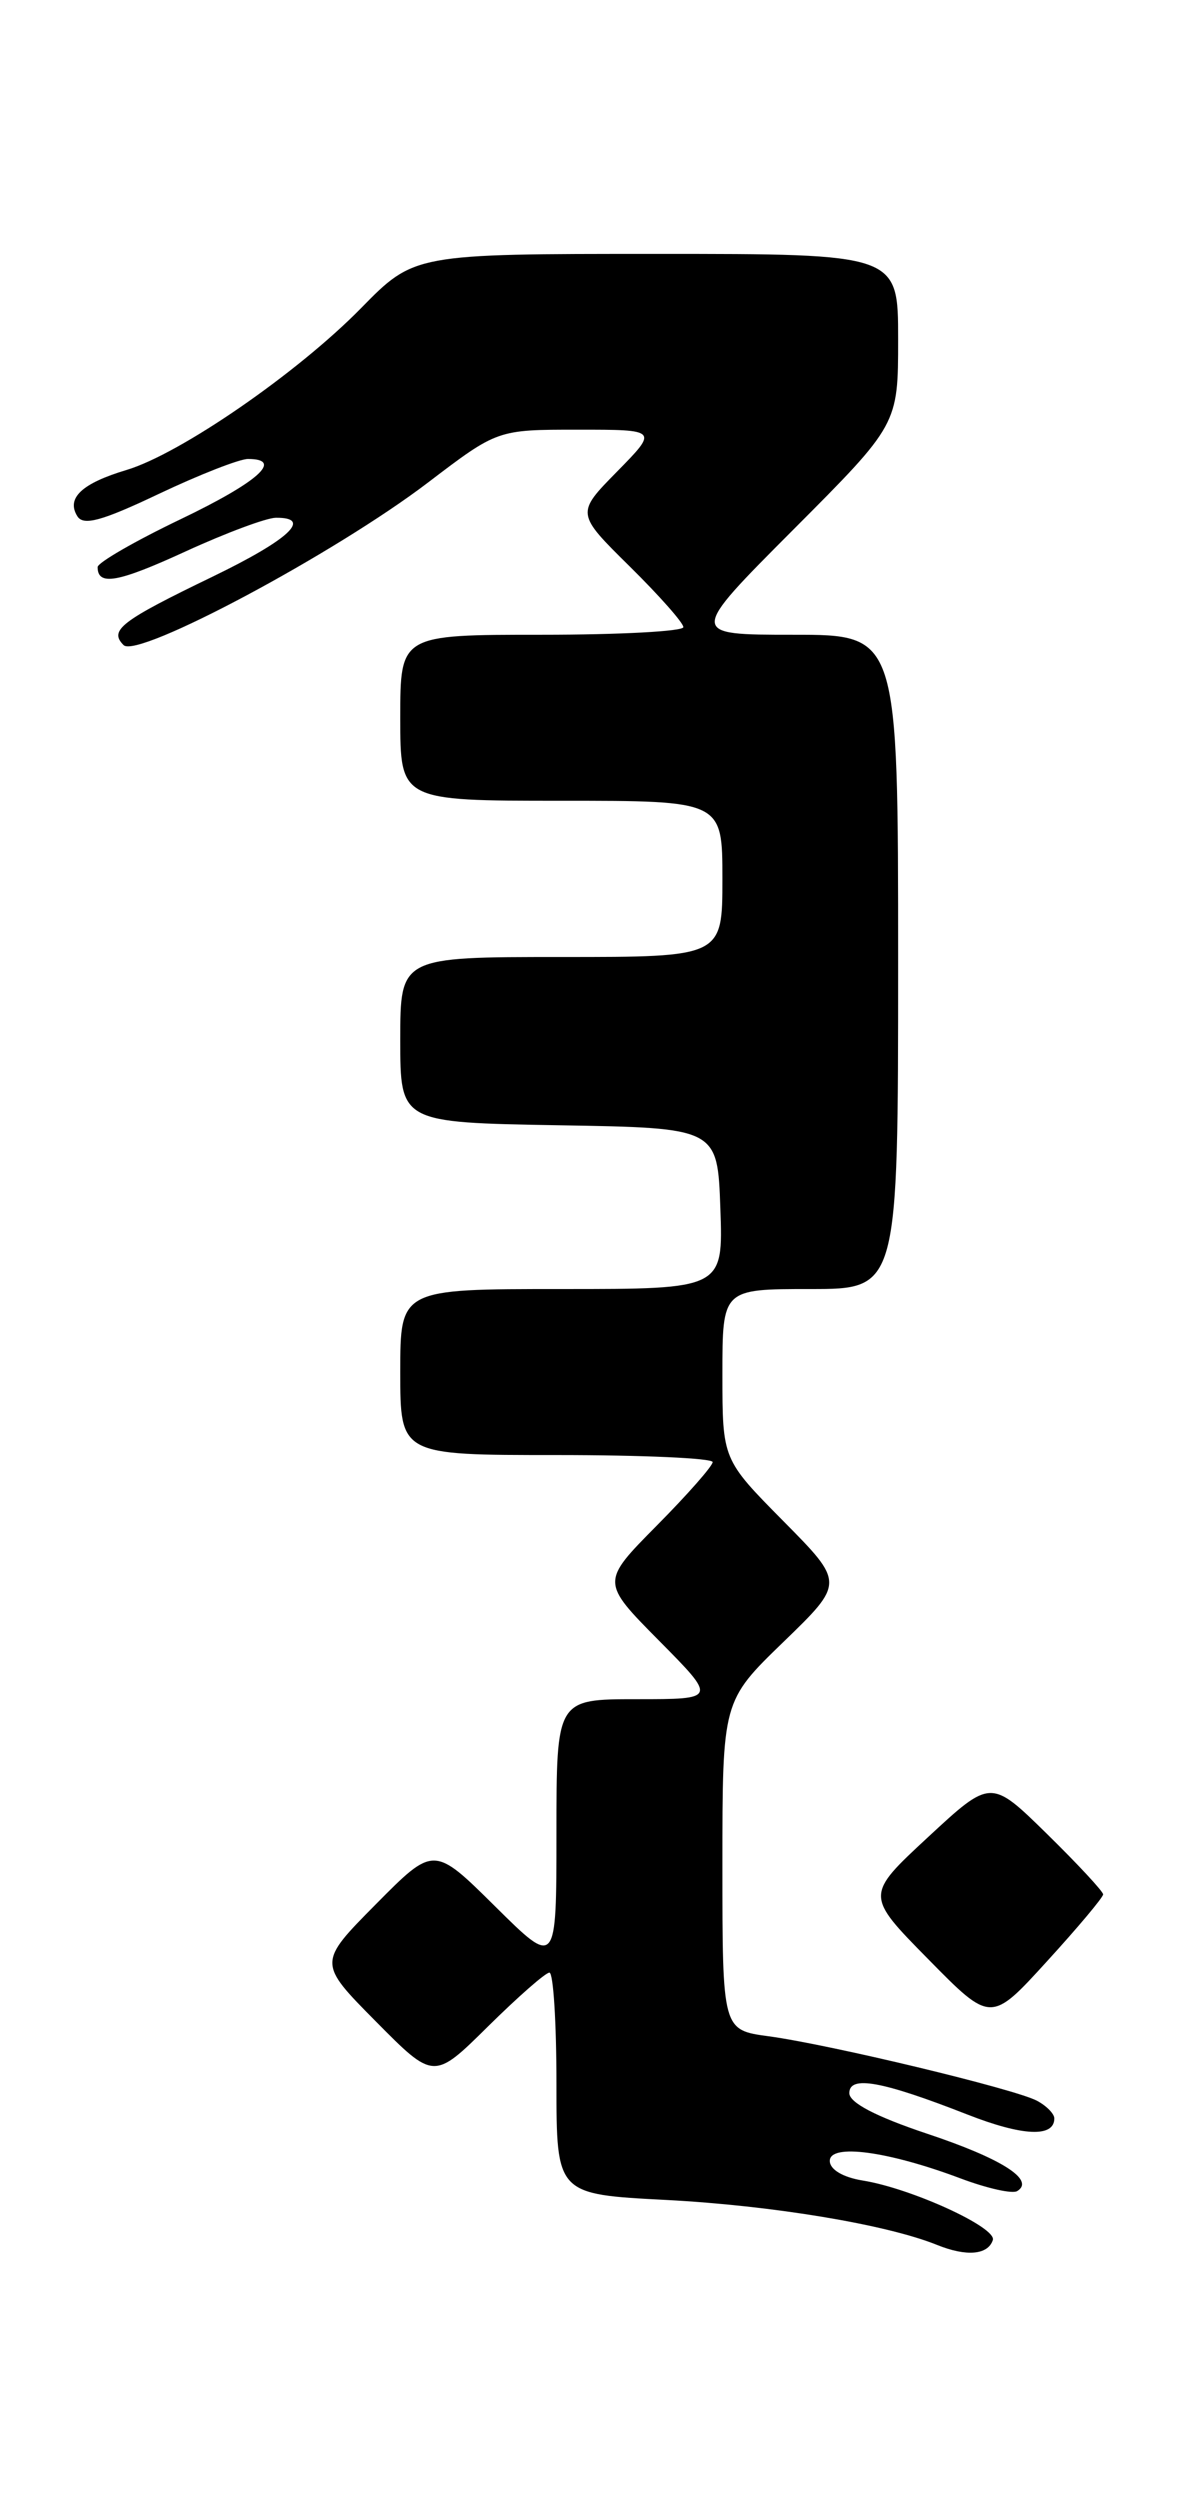 <?xml version="1.0" encoding="UTF-8" standalone="no"?>
<!DOCTYPE svg PUBLIC "-//W3C//DTD SVG 1.1//EN" "http://www.w3.org/Graphics/SVG/1.1/DTD/svg11.dtd" >
<svg xmlns="http://www.w3.org/2000/svg" xmlns:xlink="http://www.w3.org/1999/xlink" version="1.1" viewBox="0 0 122 256">
 <g >
 <path fill="currentColor"
d=" M 101.70 229.39 C 102.13 228.11 93.36 224.09 88.37 223.29 C 86.34 222.96 85.00 222.16 85.00 221.28 C 85.00 219.48 90.97 220.28 98.41 223.08 C 101.10 224.09 103.71 224.68 104.20 224.37 C 106.06 223.23 102.59 221.03 94.92 218.48 C 89.73 216.74 87.00 215.32 87.00 214.34 C 87.00 212.50 90.33 213.10 99.09 216.53 C 104.75 218.75 108.00 218.90 108.00 216.93 C 108.00 216.46 107.20 215.64 106.22 215.12 C 103.97 213.92 85.07 209.38 78.75 208.52 C 74.00 207.88 74.00 207.88 74.00 191.03 C 74.00 174.19 74.00 174.19 80.25 168.14 C 86.50 162.09 86.50 162.09 80.25 155.77 C 74.00 149.45 74.00 149.45 74.00 140.72 C 74.00 132.00 74.00 132.00 83.00 132.00 C 92.00 132.00 92.00 132.00 92.00 98.50 C 92.00 65.00 92.00 65.00 81.27 65.00 C 70.53 65.00 70.53 65.00 81.27 54.23 C 92.00 43.47 92.00 43.47 92.00 34.73 C 92.00 26.00 92.00 26.00 67.22 26.00 C 42.43 26.00 42.43 26.00 36.97 31.57 C 30.44 38.22 18.46 46.48 12.95 48.13 C 8.38 49.50 6.77 51.01 7.92 52.86 C 8.54 53.87 10.43 53.35 16.26 50.58 C 20.41 48.61 24.53 47.00 25.40 47.00 C 29.09 47.00 26.46 49.35 18.50 53.17 C 13.82 55.41 10.00 57.62 10.00 58.07 C 10.00 60.03 12.07 59.66 19.05 56.45 C 23.15 54.57 27.29 53.03 28.25 53.02 C 32.06 52.98 29.61 55.26 21.80 59.04 C 12.38 63.59 11.14 64.54 12.66 66.06 C 14.08 67.48 34.31 56.68 43.86 49.40 C 50.95 44.00 50.95 44.00 59.18 44.00 C 67.42 44.00 67.42 44.00 63.21 48.29 C 59.00 52.57 59.00 52.57 64.50 58.00 C 67.53 60.99 70.00 63.78 70.00 64.22 C 70.00 64.65 63.48 65.00 55.50 65.00 C 41.00 65.00 41.00 65.00 41.00 73.50 C 41.00 82.00 41.00 82.00 57.50 82.00 C 74.00 82.00 74.00 82.00 74.00 90.00 C 74.00 98.00 74.00 98.00 57.50 98.00 C 41.00 98.00 41.00 98.00 41.00 106.48 C 41.00 114.95 41.00 114.95 57.25 115.23 C 73.50 115.50 73.50 115.50 73.79 123.75 C 74.08 132.00 74.08 132.00 57.54 132.00 C 41.00 132.00 41.00 132.00 41.00 140.50 C 41.00 149.00 41.00 149.00 57.00 149.00 C 65.80 149.00 73.00 149.32 73.00 149.72 C 73.00 150.12 70.43 153.04 67.28 156.22 C 61.56 162.00 61.56 162.00 67.50 168.00 C 73.44 174.00 73.44 174.00 65.22 174.00 C 57.00 174.00 57.00 174.00 57.00 187.72 C 57.00 201.44 57.00 201.44 50.72 195.22 C 44.44 189.00 44.44 189.00 38.50 195.00 C 32.56 201.00 32.56 201.00 38.50 207.00 C 44.44 213.00 44.44 213.00 50.00 207.50 C 53.06 204.48 55.88 202.00 56.28 202.00 C 56.68 202.00 57.00 207.11 57.00 213.35 C 57.00 224.70 57.00 224.70 68.25 225.28 C 79.11 225.85 90.81 227.79 96.00 229.89 C 99.00 231.10 101.20 230.91 101.70 229.39 Z  M 113.00 193.99 C 113.00 193.69 110.41 190.90 107.25 187.80 C 101.50 182.16 101.50 182.16 95.07 188.12 C 88.64 194.08 88.64 194.08 95.07 200.61 C 101.50 207.15 101.50 207.15 107.25 200.84 C 110.41 197.38 113.00 194.29 113.00 193.99 Z "/>
</g>
</svg>